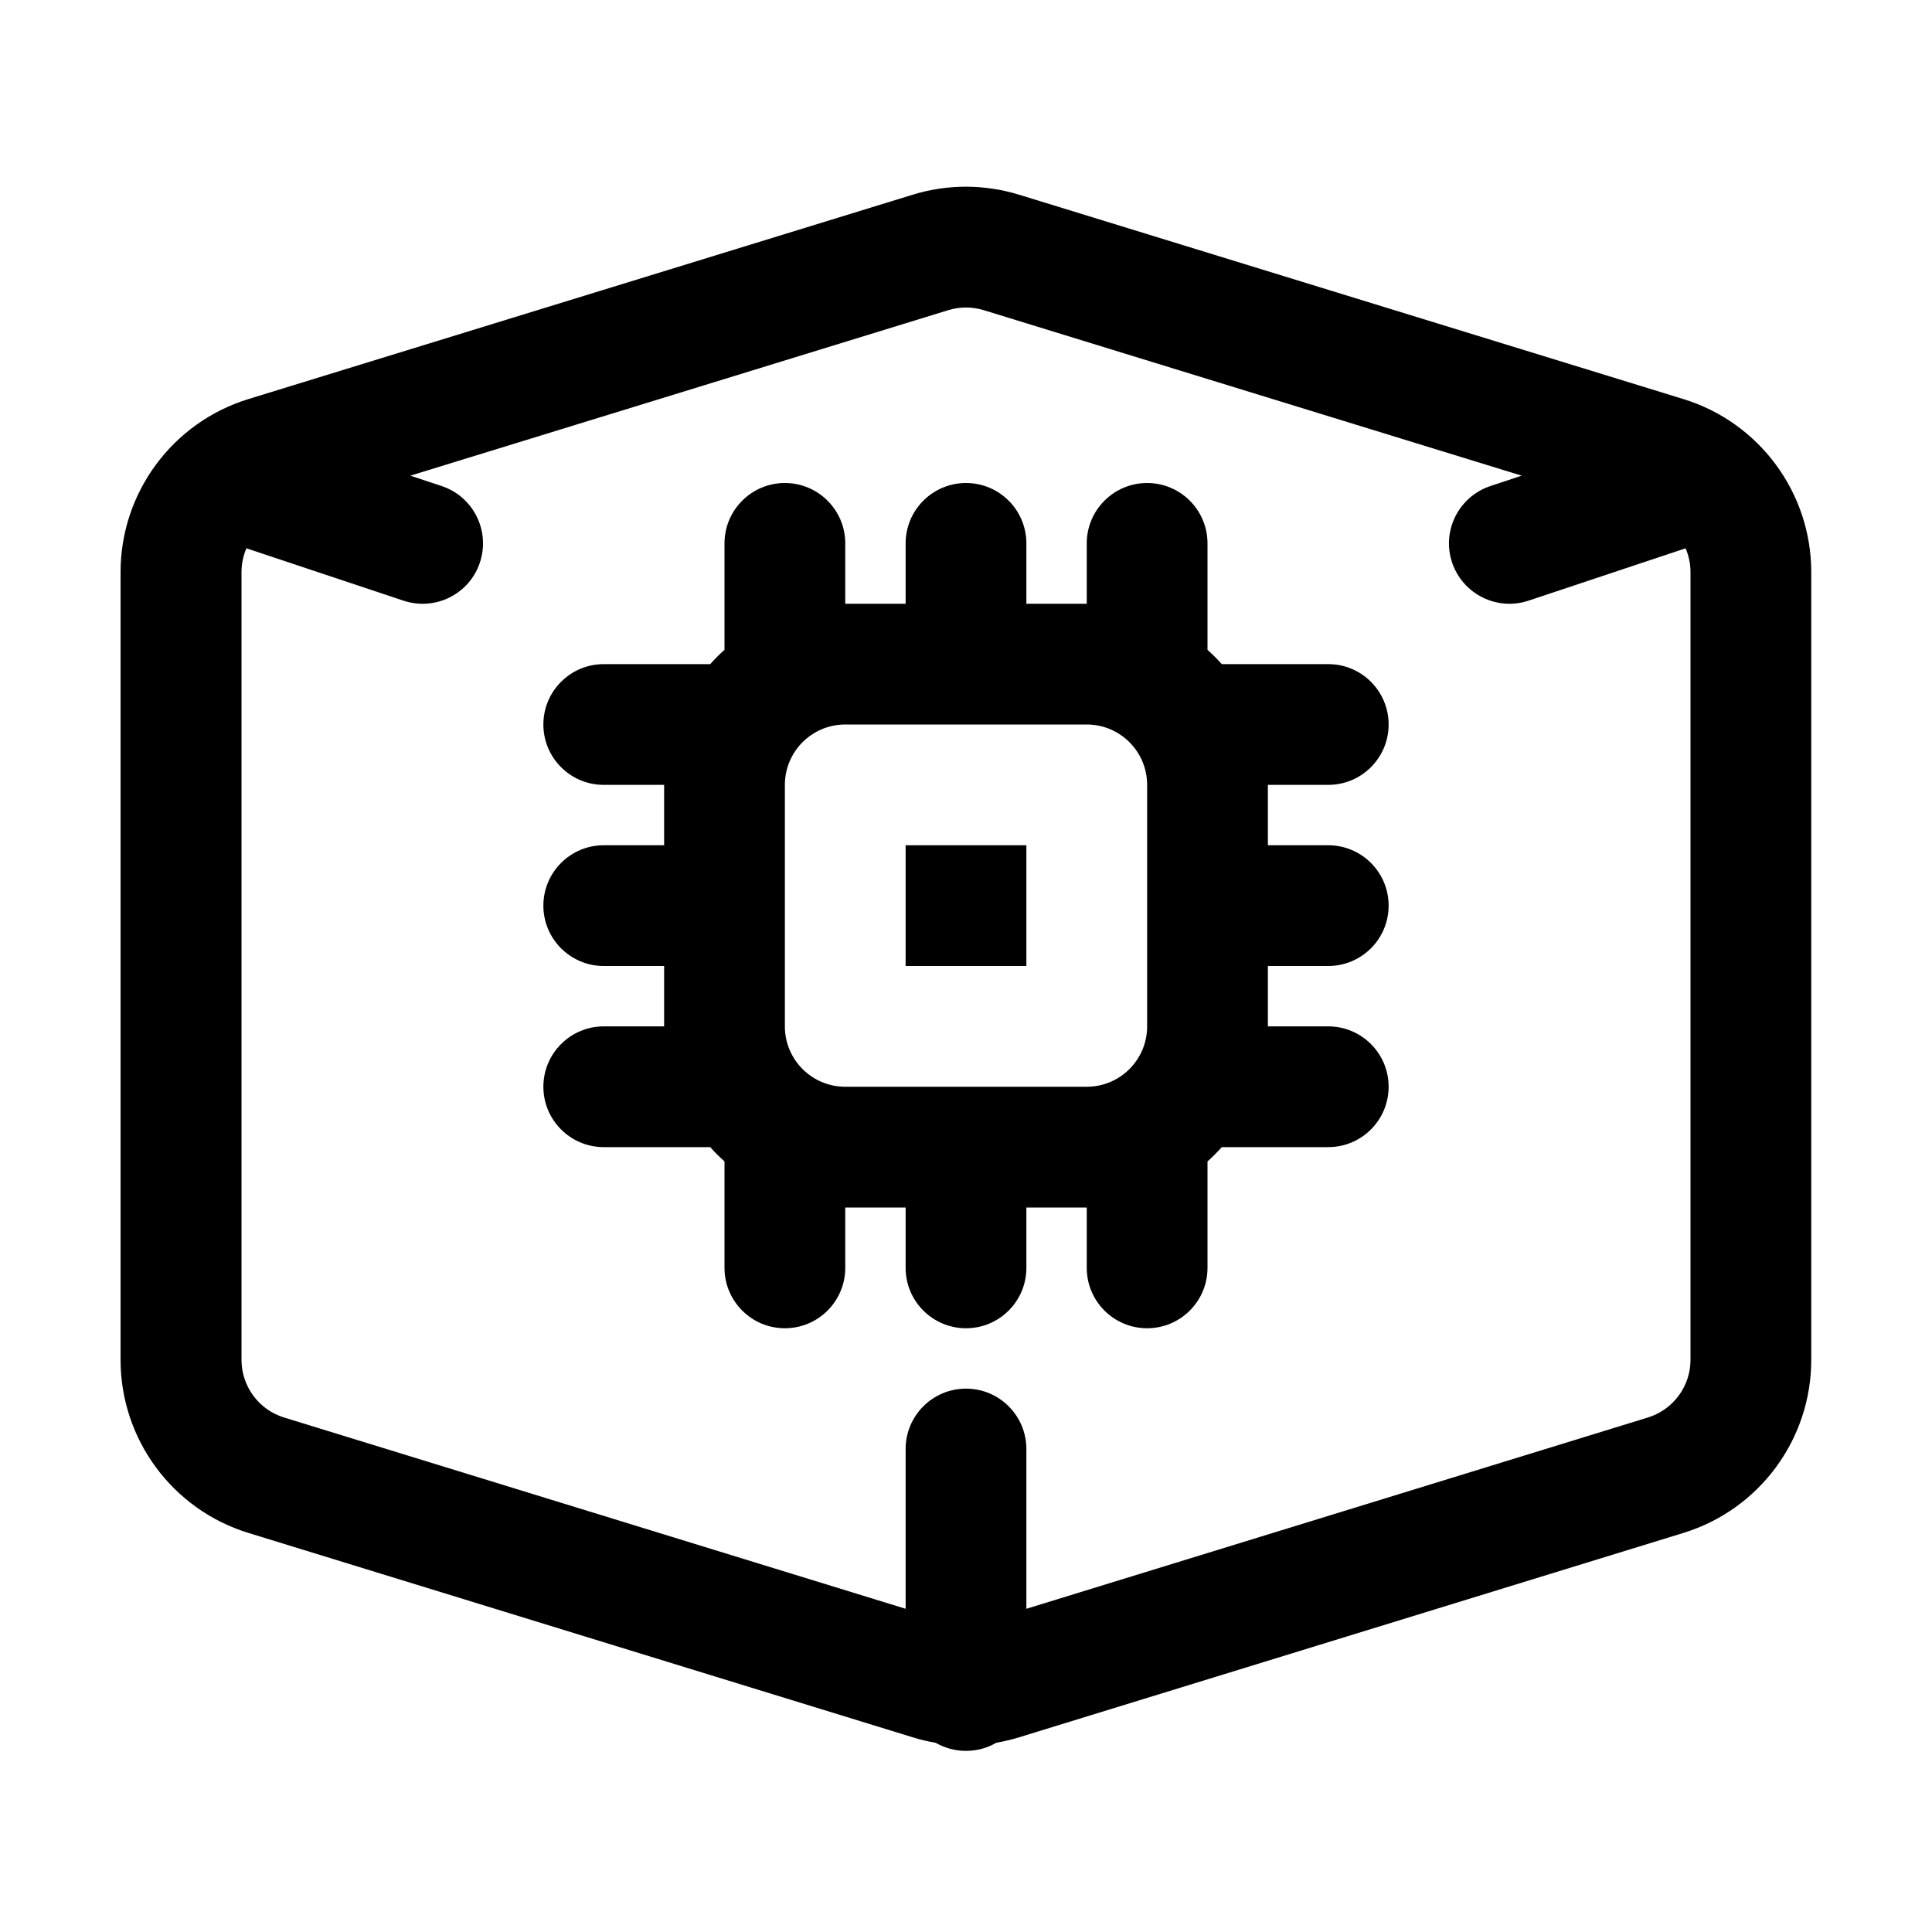 <!-- Generated by IcoMoon.io -->
<svg version="1.1" xmlns="http://www.w3.org/2000/svg" width="20" height="20" viewBox="0 0 20 20">
<title>pod-cpu</title>
<path d="M10.625 8.75h-1.25v1.25h1.25v-1.25z"></path>
<path d="M8.75 6.25v-0.625c0-0.345-0.28-0.625-0.625-0.625s-0.625 0.28-0.625 0.625v1.102c-0.052 0.046-0.101 0.096-0.148 0.148h-1.102c-0.345 0-0.625 0.28-0.625 0.625s0.28 0.625 0.625 0.625h0.625v0.625h-0.625c-0.345 0-0.625 0.28-0.625 0.625s0.28 0.625 0.625 0.625h0.625v0.625h-0.625c-0.345 0-0.625 0.28-0.625 0.625s0.28 0.625 0.625 0.625h1.102c0.046 0.052 0.096 0.101 0.148 0.148v1.102c0 0.345 0.28 0.625 0.625 0.625s0.625-0.28 0.625-0.625v-0.625h0.625v0.625c0 0.345 0.28 0.625 0.625 0.625s0.625-0.28 0.625-0.625v-0.625h0.625v0.625c0 0.345 0.28 0.625 0.625 0.625s0.625-0.28 0.625-0.625v-1.102c0.052-0.046 0.101-0.096 0.148-0.148h1.102c0.345 0 0.625-0.28 0.625-0.625s-0.28-0.625-0.625-0.625h-0.625v-0.625h0.625c0.345 0 0.625-0.28 0.625-0.625s-0.28-0.625-0.625-0.625h-0.625v-0.625h0.625c0.345 0 0.625-0.28 0.625-0.625s-0.28-0.625-0.625-0.625h-1.102c-0.046-0.052-0.096-0.101-0.148-0.148v-1.102c0-0.345-0.28-0.625-0.625-0.625s-0.625 0.28-0.625 0.625v0.625h-0.625v-0.625c0-0.345-0.28-0.625-0.625-0.625s-0.625 0.28-0.625 0.625v0.625h-0.625zM11.875 10.625c0 0.345-0.28 0.625-0.625 0.625h-2.5c-0.345 0-0.625-0.28-0.625-0.625v-2.5c0-0.345 0.28-0.625 0.625-0.625h2.5c0.345 0 0.625 0.28 0.625 0.625v2.5z"></path>
<path d="M10.551 2.016l6.875 2.115c0.787 0.242 1.324 0.969 1.324 1.792v8.154c0 0.823-0.537 1.55-1.324 1.792l-6.875 2.115c-0.078 0.024-0.158 0.043-0.238 0.057-0.092 0.054-0.199 0.084-0.314 0.084s-0.221-0.031-0.314-0.084c-0.080-0.014-0.16-0.032-0.238-0.057l-6.875-2.115c-0.787-0.242-1.324-0.969-1.324-1.792v-8.154c0-0.823 0.537-1.55 1.324-1.792l6.875-2.115c0.359-0.111 0.744-0.111 1.103 0zM10.625 16.654l6.434-1.98c0.262-0.081 0.441-0.323 0.441-0.597v-8.154c0-0.087-0.018-0.171-0.051-0.247l-1.626 0.542c-0.327 0.109-0.681-0.068-0.791-0.395s0.068-0.681 0.395-0.791l0.325-0.108-5.568-1.713c-0.12-0.037-0.248-0.037-0.368 0l-5.568 1.713 0.325 0.108c0.327 0.109 0.504 0.463 0.395 0.791s-0.463 0.504-0.791 0.395l-1.626-0.542c-0.033 0.076-0.051 0.16-0.051 0.247v8.154c0 0.274 0.179 0.517 0.441 0.597l6.434 1.98v-1.654c0-0.345 0.28-0.625 0.625-0.625s0.625 0.28 0.625 0.625v1.654z"></path>
</svg>
